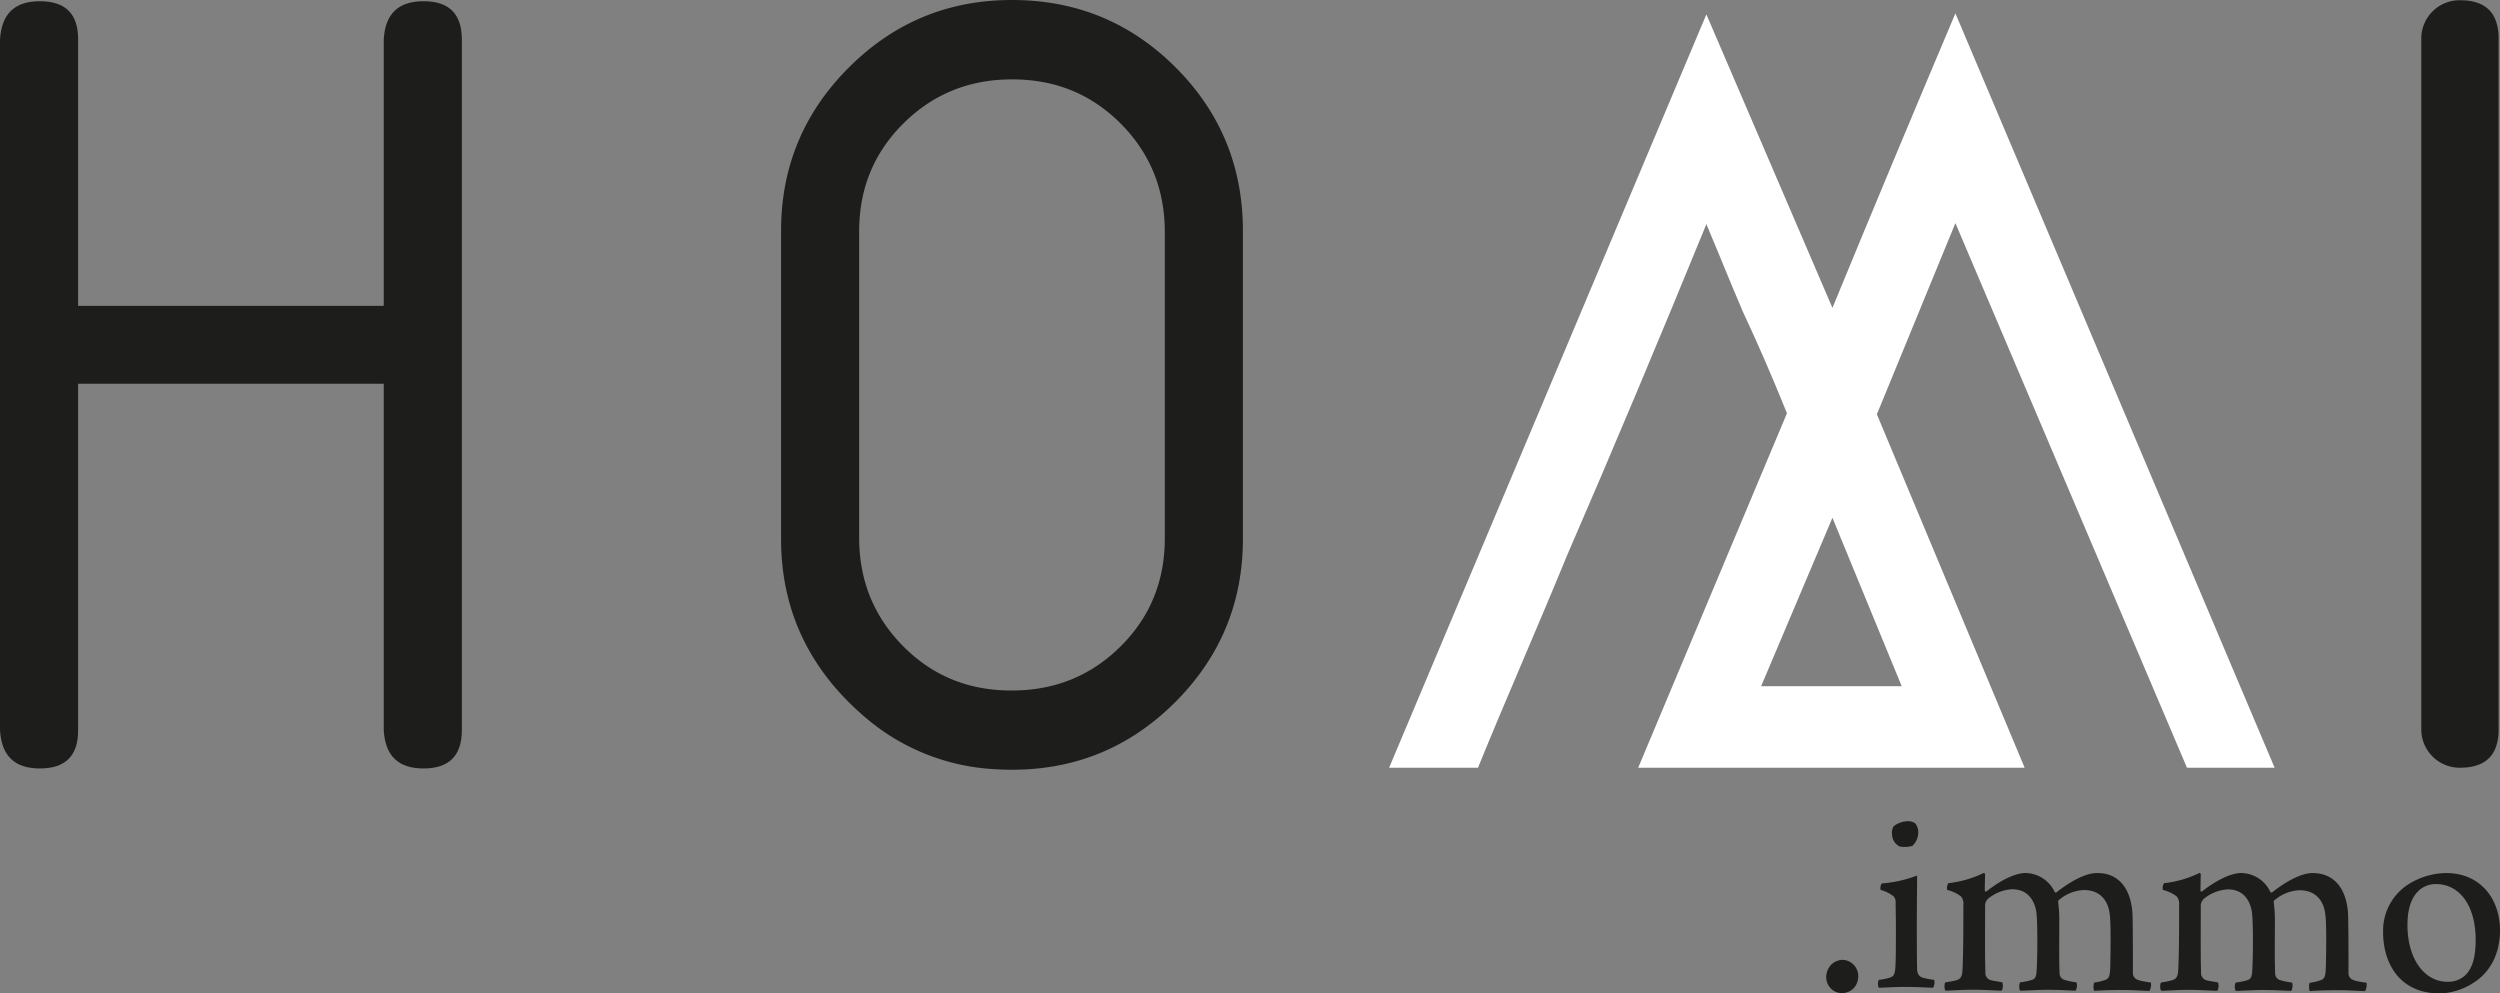 <svg viewBox="0 0 736.18 292.55" xmlns="http://www.w3.org/2000/svg"><rect x="0" y="0" width="736.18" height="292.55" fill="#808080" stroke="none"/><defs><style>.cls-1{fill:#1d1d1b;}.cls-2{fill:#fff;}</style></defs><title>LOGO HOMI0</title><g data-name="Calque 2" id="Calque_2"><g data-name="Calque 1" id="Calque_1-2"><g data-name="Calque 2" id="Calque_2-2"><g data-name="Calque 1-2" id="Calque_1-2-2"><path d="M545.68,283.92a4.82,4.82,0,0,1,1.52,3.8,5.11,5.11,0,0,1-1.35,3.29,4.87,4.87,0,0,1-3.63,1.43,4.6,4.6,0,0,1-3-1.26,4.83,4.83,0,0,1-1.44-3.63A5.34,5.34,0,0,1,539.3,284a5,5,0,0,1,3.29-1.35A4.73,4.73,0,0,1,545.68,283.92Z" class="cls-1"></path><path d="M569.25,290.86c-1.52,0-4.08-.24-8.16-.24-3.36,0-6.48.24-7.84.24a2.92,2.92,0,0,1,0-2.32,17.52,17.52,0,0,0,3.44-.71c1-.4,1.28-1.05,1.44-2.88.16-2,.16-7.28.16-11.68,0-3.12-.08-6-.08-7.6a2.44,2.44,0,0,0-.56-1.68,10.14,10.14,0,0,0-3.84-1.92,2.33,2.33,0,0,1,.32-1.92,37.16,37.16,0,0,0,10.4-2.32c0,3.6-.08,9.12-.08,14,0,4.4,0,9.76.08,13.35,0,1.45.48,2.33,1.67,2.72a22.75,22.75,0,0,0,3.37.64A3.34,3.34,0,0,1,569.25,290.86Zm-6.1-41.78a8,8,0,0,1-3.8.17,4.11,4.11,0,0,1-2.19-3.46,4,4,0,0,1,.42-2.44,7,7,0,0,1,4-1.52,3.59,3.59,0,0,1,2.44.67,4.25,4.25,0,0,1,.85,2.45,5.41,5.41,0,0,1-1.72,4.13Z" class="cls-1"></path><path d="M576.14,288.64c1.43-.42,1.69-1.43,1.77-3.28.25-4.64.25-13.42.25-19.07a3.16,3.16,0,0,0-.75-2.36,10.94,10.94,0,0,0-4-1.86,2.4,2.4,0,0,1,.34-2A31.9,31.9,0,0,0,584.29,257l.26.42c0,.59-.09,3.63-.09,4.89a.33.33,0,0,0,.41.22l.1-.05c4.81-3.79,8.94-5.4,11.47-5.4a9.63,9.63,0,0,1,8.6,5.57.4.4,0,0,0,.57.09h0c4.39-3.45,8.69-5.65,11.9-5.65C624,257,628,261.92,628,270.61c.08,4.56.08,12.4.08,15.86a2.09,2.09,0,0,0,.85,1.77c1,.59,2.27.76,4.46,1.1a4,4,0,0,1-.42,2.45c-1.52,0-4.3-.26-7.76-.26-4.22,0-6.41.09-8.52.26a3.56,3.56,0,0,1,0-2.45,16.12,16.12,0,0,0,3.21-.76c1.26-.42,1.43-1.43,1.52-4.13.08-4.56.25-13.33-.26-15.86-.42-2.79-2.27-6.5-7.5-6.5a12,12,0,0,0-7.43,3c-.16.09-.16.42-.16.59a41,41,0,0,1,.33,6.07c0,4.56-.08,11.22.09,14.77a2,2,0,0,0,1.35,2,21.17,21.17,0,0,0,3.62.76,3.09,3.09,0,0,1-.25,2.45c-2.36-.09-4.89-.26-8.52-.26-2.53,0-6.33.26-7.84.26a3.07,3.07,0,0,1,0-2.45,22.6,22.6,0,0,0,3.37-.68c1.1-.33,1.43-1,1.52-2.86.25-4,.34-15.1-.17-17.63s-2.11-6.25-7.09-6.25a12.1,12.1,0,0,0-6.83,2.62,2.72,2.72,0,0,0-1.09,2c0,5.49-.09,15.78.08,19.74a2.19,2.19,0,0,0,1.77,2.45c.67.17,1.86.34,3.21.59a3.12,3.12,0,0,1-.17,2.45c-1.94,0-4.81-.26-8.27-.26-4.39,0-6.16.26-8.27.26-.42-.34-.42-2.2,0-2.45A23.74,23.74,0,0,0,576.14,288.64Z" class="cls-1"></path><path d="M639.67,288.64c1.43-.42,1.68-1.43,1.77-3.28.25-4.64.25-13.42.25-19.07a3.13,3.13,0,0,0-.76-2.36,10.94,10.94,0,0,0-4-1.86,2.37,2.37,0,0,1,.34-2A31.9,31.9,0,0,0,647.81,257l.25.42c0,.59-.08,3.63-.08,4.89a.31.31,0,0,0,.39.22l.11-.05c4.81-3.79,8.94-5.4,11.48-5.4a9.63,9.63,0,0,1,8.6,5.57.4.4,0,0,0,.57.09h0c4.39-3.45,8.69-5.65,11.89-5.65,6.5,0,10.46,4.89,10.46,13.58.09,4.56.09,12.4.09,15.86a2.12,2.12,0,0,0,.84,1.77c1,.59,2.28.76,4.47,1.1a4,4,0,0,1-.42,2.45c-1.52,0-4.3-.26-7.76-.26-4.22,0-6.41.09-8.52.26-.25-.26-.34-2.2,0-2.45a16.12,16.12,0,0,0,3.21-.76c1.26-.42,1.43-1.43,1.52-4.13.08-4.56.25-13.33-.26-15.86-.42-2.79-2.28-6.5-7.51-6.5a12,12,0,0,0-7.42,3c-.17.09-.17.42-.17.59a39.72,39.72,0,0,1,.34,6.07c0,4.56-.09,11.22.08,14.77a2,2,0,0,0,1.35,2,21.49,21.49,0,0,0,3.63.76,3.09,3.09,0,0,1-.25,2.45c-2.36-.09-4.9-.26-8.52-.26-2.53,0-6.33.26-7.85.26a3.16,3.16,0,0,1,0-2.45,23,23,0,0,0,3.38-.68c1.09-.33,1.43-1,1.52-2.86.25-4,.33-15.1-.17-17.63S661,261.9,656,261.9a12.1,12.1,0,0,0-6.83,2.62,2.75,2.75,0,0,0-1.1,2c0,5.49-.08,15.78.09,19.74a2.19,2.19,0,0,0,1.77,2.45c.67.17,1.85.34,3.2.59a3.16,3.16,0,0,1-.16,2.45c-2,0-4.81-.26-8.27-.26-4.39,0-6.16.26-8.27.26-.42-.34-.42-2.2,0-2.45A22.42,22.42,0,0,0,639.67,288.64Z" class="cls-1"></path><path d="M736.18,274c0,6.49-2.62,12.14-7.85,15.43a19.37,19.37,0,0,1-9.78,3.12c-12.32,0-16.79-9.36-16.79-18a16.19,16.19,0,0,1,7.34-14.08,21.38,21.38,0,0,1,11-3.38C730.27,257,736.18,264.52,736.18,274Zm-22.95-12.49c-2.19,1.44-4.3,4.47-4.3,10.88,0,10,5,16.71,11.73,16.71a7.42,7.42,0,0,0,5.14-1.77c2.28-2.11,3.21-5.49,3.21-10.63,0-9.79-4.56-16.37-11.73-16.37a7.53,7.53,0,0,0-4,1.15Z" class="cls-1"></path><path d="M0,215V11.65C.46,4.12,4.22.36,11.76.36S23.05,4.12,23,11.65V90.07h90V11.65C113.43,4.12,117.2.36,124.74.36S136,4.12,136,11.65V215q0,11.28-11.26,11.29c-7.54,0-11.31-3.77-11.74-11.29V113H23V215c.05,7.52-3.71,11.29-11.24,11.29S.46,222.54,0,215Z" class="cls-1"></path><path d="M366,158.67q0,28.16-19.92,48.08-22.44,22.44-55.32,19.6a63.64,63.64,0,0,1-35.49-14.7Q230,190.4,230,158.67V68q0-28.15,19.92-48.08T298,0q28.33,0,48.17,19.83T366,68Zm-23-.34v-90q0-18.91-13-31.95t-32-13q-18.92,0-32,13T253,68.33v90q0,18.91,13,32t32,13q18.92,0,32-13T343,158.33Z" class="cls-1"></path><path d="M735.77,214.77q0,11.29-11.3,11.3h-.17a11.3,11.3,0,0,1-11.3-11.3V11.36A11.28,11.28,0,0,1,724.29.07h.18q11.29,0,11.3,11.29" class="cls-1"></path><path d="M409.06,226.07,502.48,4.24,539.6,90.66c11.26-27.39,25.26-60.86,36.21-86.73l94,222.14H644L575.81,65.7,552.69,122,596.2,226.07H482.4l43.81-104.38c-4.56-11.26-8.52-20.38-13.08-30.12-4.26-10-5.78-14-10.65-25.56-13.09,32-27.08,65.42-41.08,97.68-8.22,20.08-18.26,42.9-26.17,62.38Zm130.54-73.6-21,49.6H560Z" class="cls-2"></path></g></g></g></g></svg>